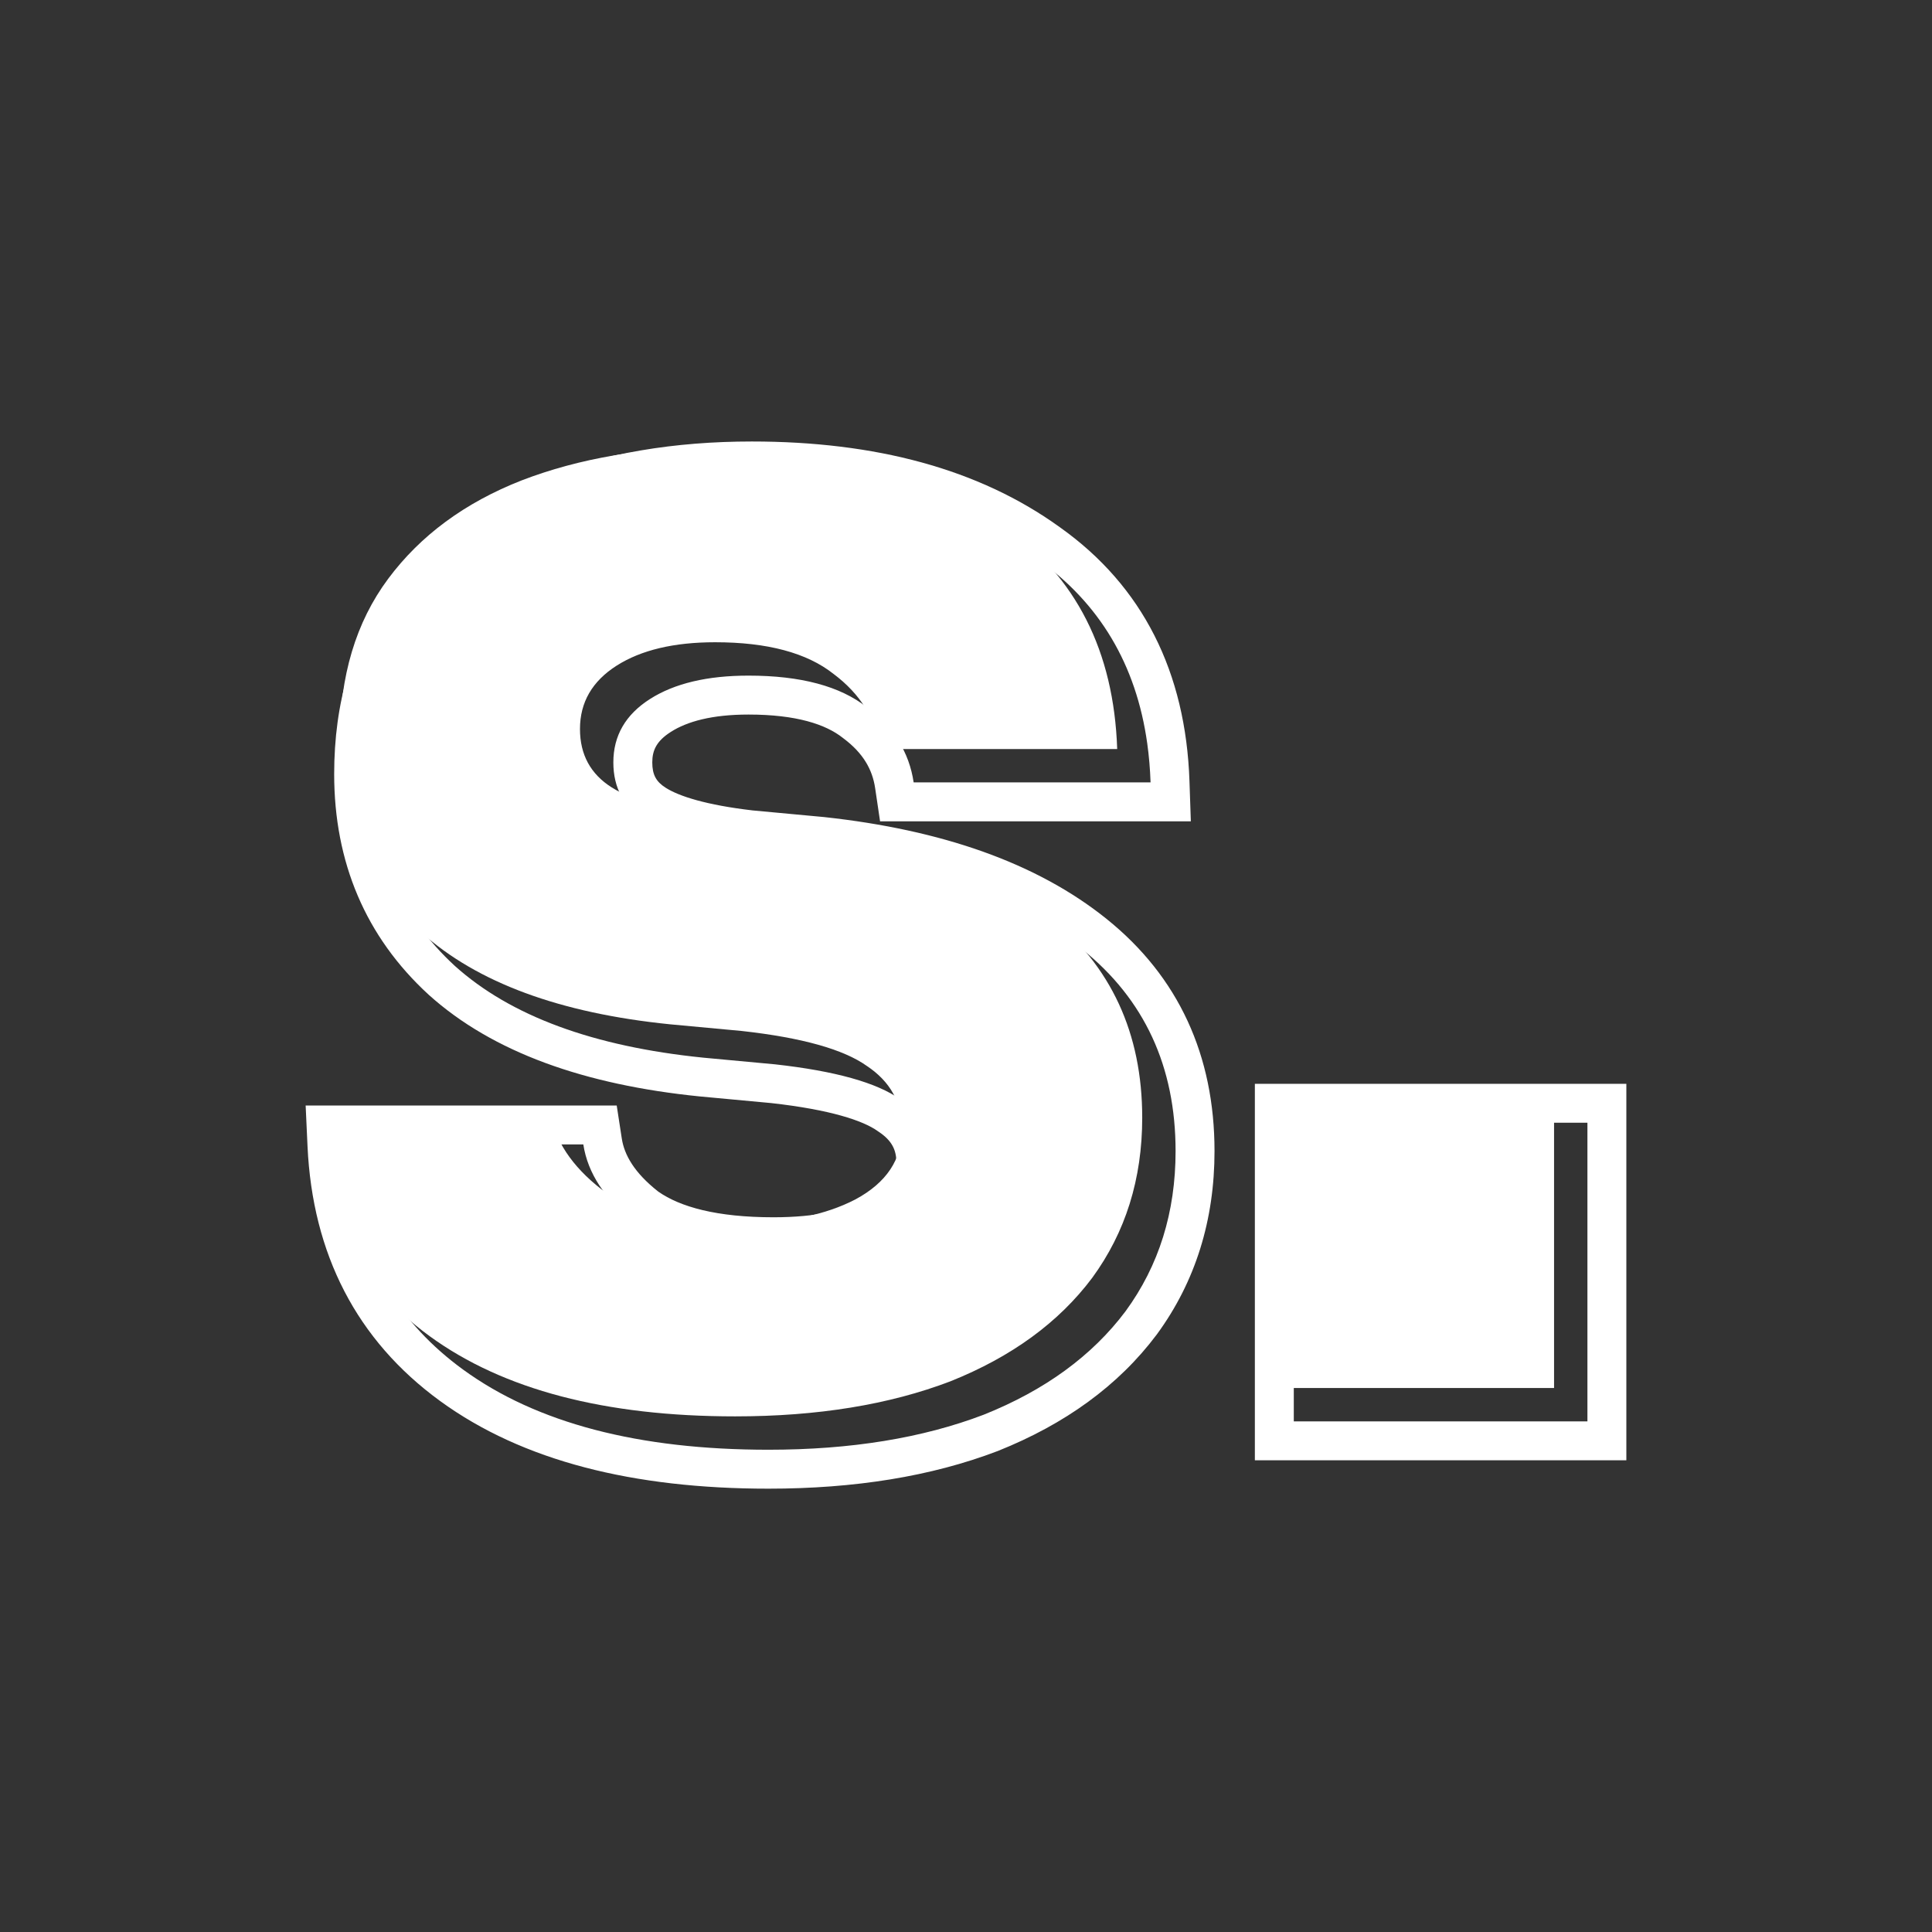 <svg width="512" height="512" viewBox="0 0 512 512" fill="none" xmlns="http://www.w3.org/2000/svg">
<rect x="0" y="0" width="512" height="512" fill="#333333" stroke="none"/>
<path d="M194.82 375.353C160.333 375.353 133.363 368.279 113.909 354.131C94.455 339.983 84.139 320.087 82.96 294.443H145.743C146.922 302.107 151.491 309.033 159.449 315.223C167.702 321.118 179.935 324.066 196.146 324.066C208.526 324.066 218.695 322.003 226.653 317.876C234.907 313.455 239.033 307.265 239.033 299.306C239.033 292.232 235.938 286.632 229.748 282.505C223.559 278.084 212.505 274.989 196.588 273.22L177.577 271.452C148.396 268.504 126.436 260.399 111.699 247.135C97.256 233.871 90.034 216.922 90.034 196.289C90.034 179.193 94.308 164.898 102.856 153.402C111.404 141.907 123.194 133.211 138.227 127.316C153.554 121.421 170.945 118.474 190.398 118.474C221.643 118.474 246.844 125.4 266.003 139.254C285.162 152.813 295.184 172.561 296.068 198.5H233.285C232.106 190.541 227.98 183.909 220.906 178.604C213.832 173.003 203.368 170.203 189.514 170.203C178.608 170.203 169.913 172.267 163.428 176.393C156.944 180.52 153.701 186.12 153.701 193.194C153.701 199.974 156.502 205.132 162.102 208.669C167.702 212.206 176.84 214.711 189.514 216.185L208.526 217.954C238.296 221.196 261.435 229.449 277.941 242.713C294.447 255.977 302.7 273.81 302.7 296.211C302.7 312.423 298.279 326.571 289.436 338.656C280.594 350.446 268.067 359.584 251.855 366.069C235.644 372.258 216.632 375.353 194.82 375.353Z" fill="white"/>
<path d="M334.026 367.837V288.695H411.842V367.837H334.026Z" fill="white"/>
<path fill-rule="evenodd" clip-rule="evenodd" d="M81 292.969H163.435L164.781 301.717C165.444 306.028 168.054 310.763 174.451 315.787C180.209 319.823 189.885 322.592 204.988 322.592C216.272 322.592 224.649 320.705 230.685 317.592C236.247 314.595 237.558 311.546 237.558 308.149C237.558 304.732 236.364 302.263 232.868 299.932L232.729 299.84L232.594 299.743C228.723 296.978 220.025 294.072 204.38 292.327L185.422 290.563L185.382 290.559C155.016 287.492 130.619 278.928 113.639 263.646L113.6 263.611L113.562 263.576C96.87 248.246 88.559 228.483 88.559 205.132C88.559 186.26 93.307 169.689 103.419 156.089C113.261 142.854 126.707 133.063 143.302 126.555L143.333 126.542L143.365 126.53C160.07 120.105 178.749 117 199.24 117C231.941 117 259.447 124.249 280.848 139.706C302.914 155.342 314.241 178.241 315.221 206.991L315.584 217.659H233.226L231.922 208.855C231.183 203.863 228.694 199.552 223.558 195.7L223.45 195.619L223.344 195.535C218.841 191.97 211.065 189.363 198.356 189.363C188.628 189.363 182.082 191.22 177.809 193.94C173.992 196.368 172.86 198.84 172.86 202.037C172.86 205.378 173.929 207.196 176.453 208.789C180.013 211.038 187.197 213.335 199.432 214.767L218.404 216.532L218.485 216.541C249.437 219.912 274.693 228.607 293.245 243.514C312.346 258.863 321.859 279.735 321.859 305.054C321.859 323.265 316.849 339.59 306.604 353.591L306.568 353.64L306.531 353.689C296.359 367.252 282.169 377.434 264.528 384.49L264.453 384.52L264.377 384.549C246.731 391.286 226.421 394.513 203.662 394.513C167.906 394.513 138.517 387.196 116.683 371.317C94.505 355.188 82.808 332.292 81.496 303.76L81 292.969ZM198.356 225.028C185.681 223.554 176.544 221.049 170.944 217.512C165.343 213.975 162.543 208.816 162.543 202.037C162.543 194.963 165.785 189.363 172.27 185.236C178.755 181.109 187.45 179.046 198.356 179.046C212.209 179.046 222.673 181.846 229.747 187.447C236.822 192.752 240.948 199.384 242.127 207.343H304.91C304.789 203.788 304.496 200.349 304.032 197.026C301.107 176.107 291.378 159.797 274.845 148.097C255.686 134.243 230.484 127.316 199.24 127.316C179.786 127.316 162.396 130.264 147.068 136.159C132.036 142.054 120.246 150.75 111.698 162.245C103.15 173.741 98.876 188.036 98.876 205.132C98.876 225.765 106.097 242.713 120.54 255.977C135.278 269.241 157.237 277.347 186.418 280.295L205.43 282.063C221.347 283.832 232.4 286.927 238.59 291.348C244.78 295.475 247.875 301.075 247.875 308.149C247.875 316.108 243.748 322.297 235.495 326.719C227.537 330.845 217.368 332.909 204.988 332.909C188.776 332.909 176.544 329.961 168.291 324.066C160.332 317.876 155.764 310.949 154.585 303.286H91.802C91.965 306.835 92.303 310.273 92.816 313.602C96.011 334.326 105.989 350.783 122.751 362.974C142.205 377.122 169.175 384.196 203.662 384.196C225.473 384.196 244.485 381.101 260.697 374.911C276.908 368.427 289.435 359.289 298.278 347.499C307.121 335.414 311.542 321.266 311.542 305.054C311.542 282.653 303.289 264.82 286.783 251.556C270.276 238.292 247.138 230.039 217.368 226.797L198.356 225.028ZM332.552 386.996V287.221H431V386.996H332.552ZM342.868 376.68H420.684V297.538H342.868V376.68Z" fill="white"/>
</svg>
